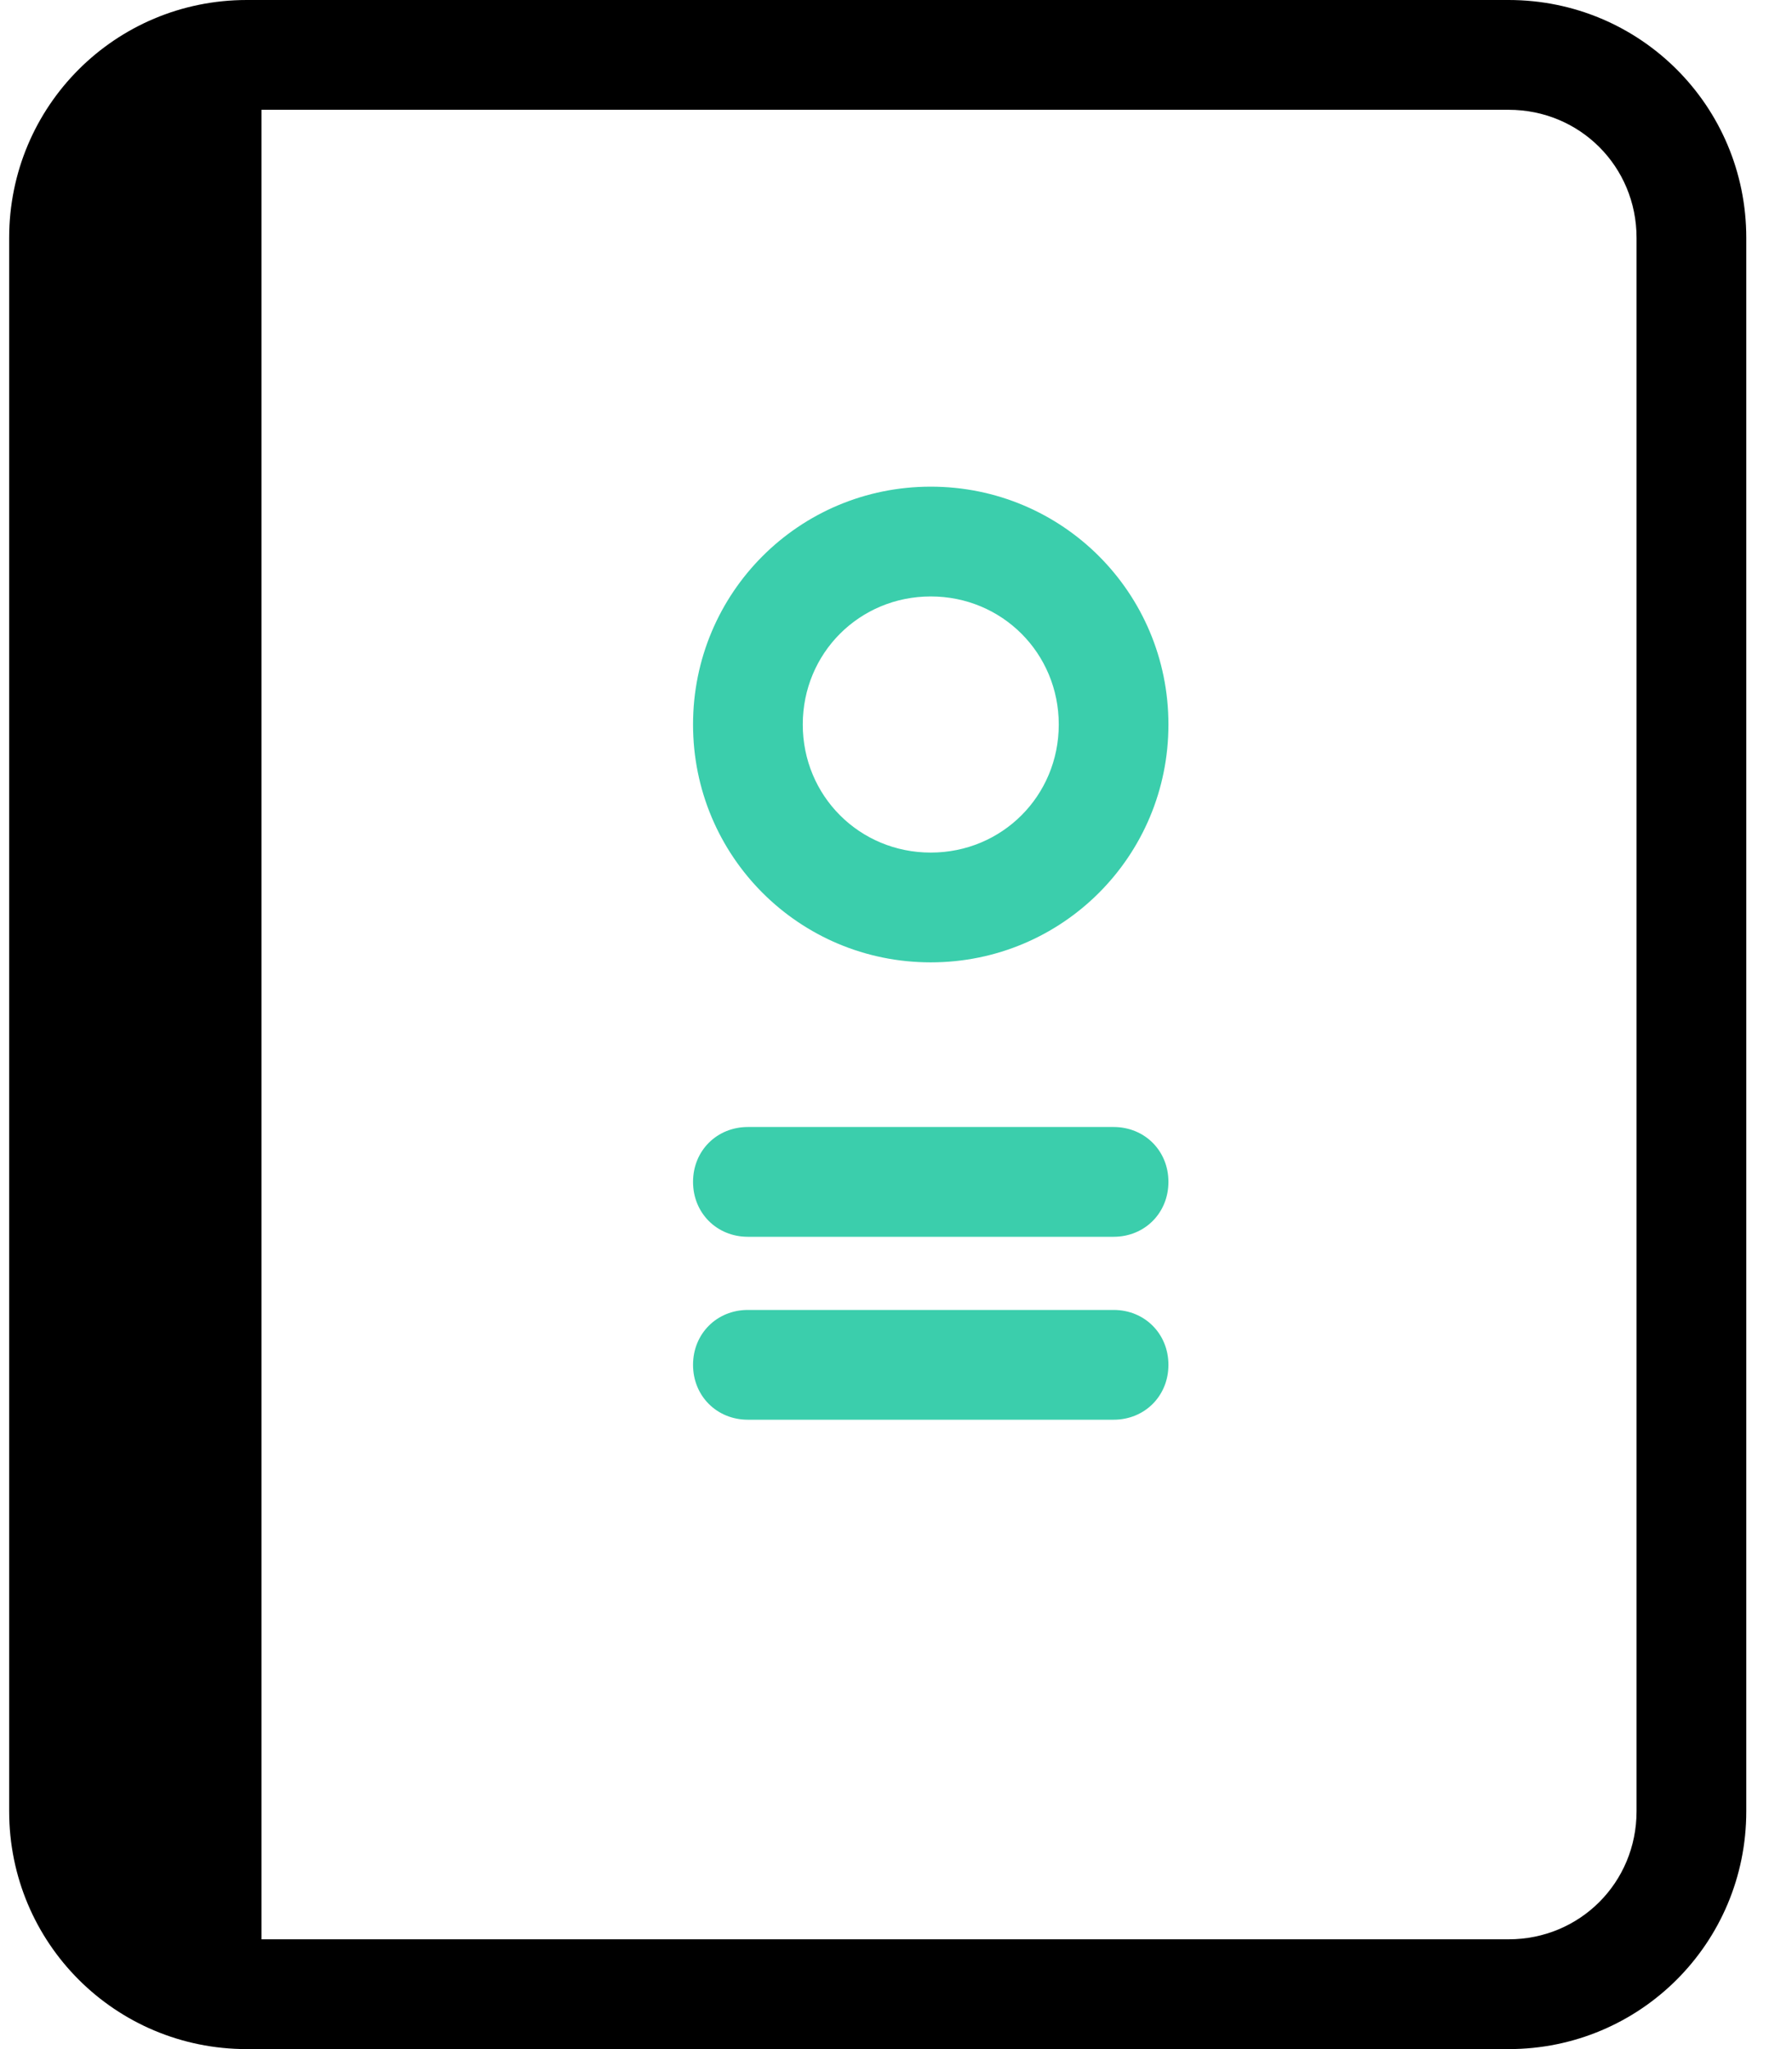 <?xml version="1.0" encoding="UTF-8"?>
<svg width="35px" height="40px" viewBox="0 0 35 40" version="1.1" xmlns="http://www.w3.org/2000/svg" xmlns:xlink="http://www.w3.org/1999/xlink">
    <!-- Generator: Sketch 59.1 (86144) - https://sketch.com -->
    <title>icon-styleguide</title>
    <desc>Created with Sketch.</desc>
    <g id="Page-1" stroke="none" stroke-width="1" fill="none" fill-rule="evenodd">
        <g id="icon-styleguide" fill-rule="nonzero">
            <path d="M34.107,35.357 L34.107,4.643 C34.107,2.071 32.036,0 29.464,0 L4.821,0 C2.25,0 0.179,2.071 0.179,4.643 L0.179,35.357 C0.179,37.929 2.25,40 4.821,40 L29.464,40 C32.036,40 34.107,37.929 34.107,35.357 Z M31.964,35.357 C31.964,36.75 30.857,37.857 29.464,37.857 L5.107,37.857 L5.107,2.143 L29.464,2.143 C30.857,2.143 31.964,3.25 31.964,4.643 L31.964,35.357 Z" id="Shape" fill="#000000"></path>
            <path d="M21.75,22 L14.607,22 C14,22 13.536,22.464 13.536,23.071 C13.536,23.679 14,24.143 14.607,24.143 L21.75,24.143 C22.357,24.143 22.821,23.679 22.821,23.071 C22.821,22.464 22.357,22 21.75,22 Z M21.75,25.571 L14.607,25.571 C14,25.571 13.536,26.036 13.536,26.643 C13.536,27.25 14,27.714 14.607,27.714 L21.75,27.714 C22.357,27.714 22.821,27.25 22.821,26.643 C22.821,26.036 22.357,25.571 21.75,25.571 Z M18.179,9.5 C15.607,9.5 13.536,11.571 13.536,14.143 C13.536,16.714 15.607,18.786 18.179,18.786 C20.75,18.786 22.821,16.714 22.821,14.143 C22.821,11.571 20.75,9.5 18.179,9.5 Z M18.179,16.643 C16.786,16.643 15.679,15.536 15.679,14.143 C15.679,12.75 16.786,11.643 18.179,11.643 C19.571,11.643 20.679,12.75 20.679,14.143 C20.679,15.536 19.571,16.643 18.179,16.643 Z" id="Shape" fill="#3BCEAC"></path>
        </g>
    </g>
</svg>